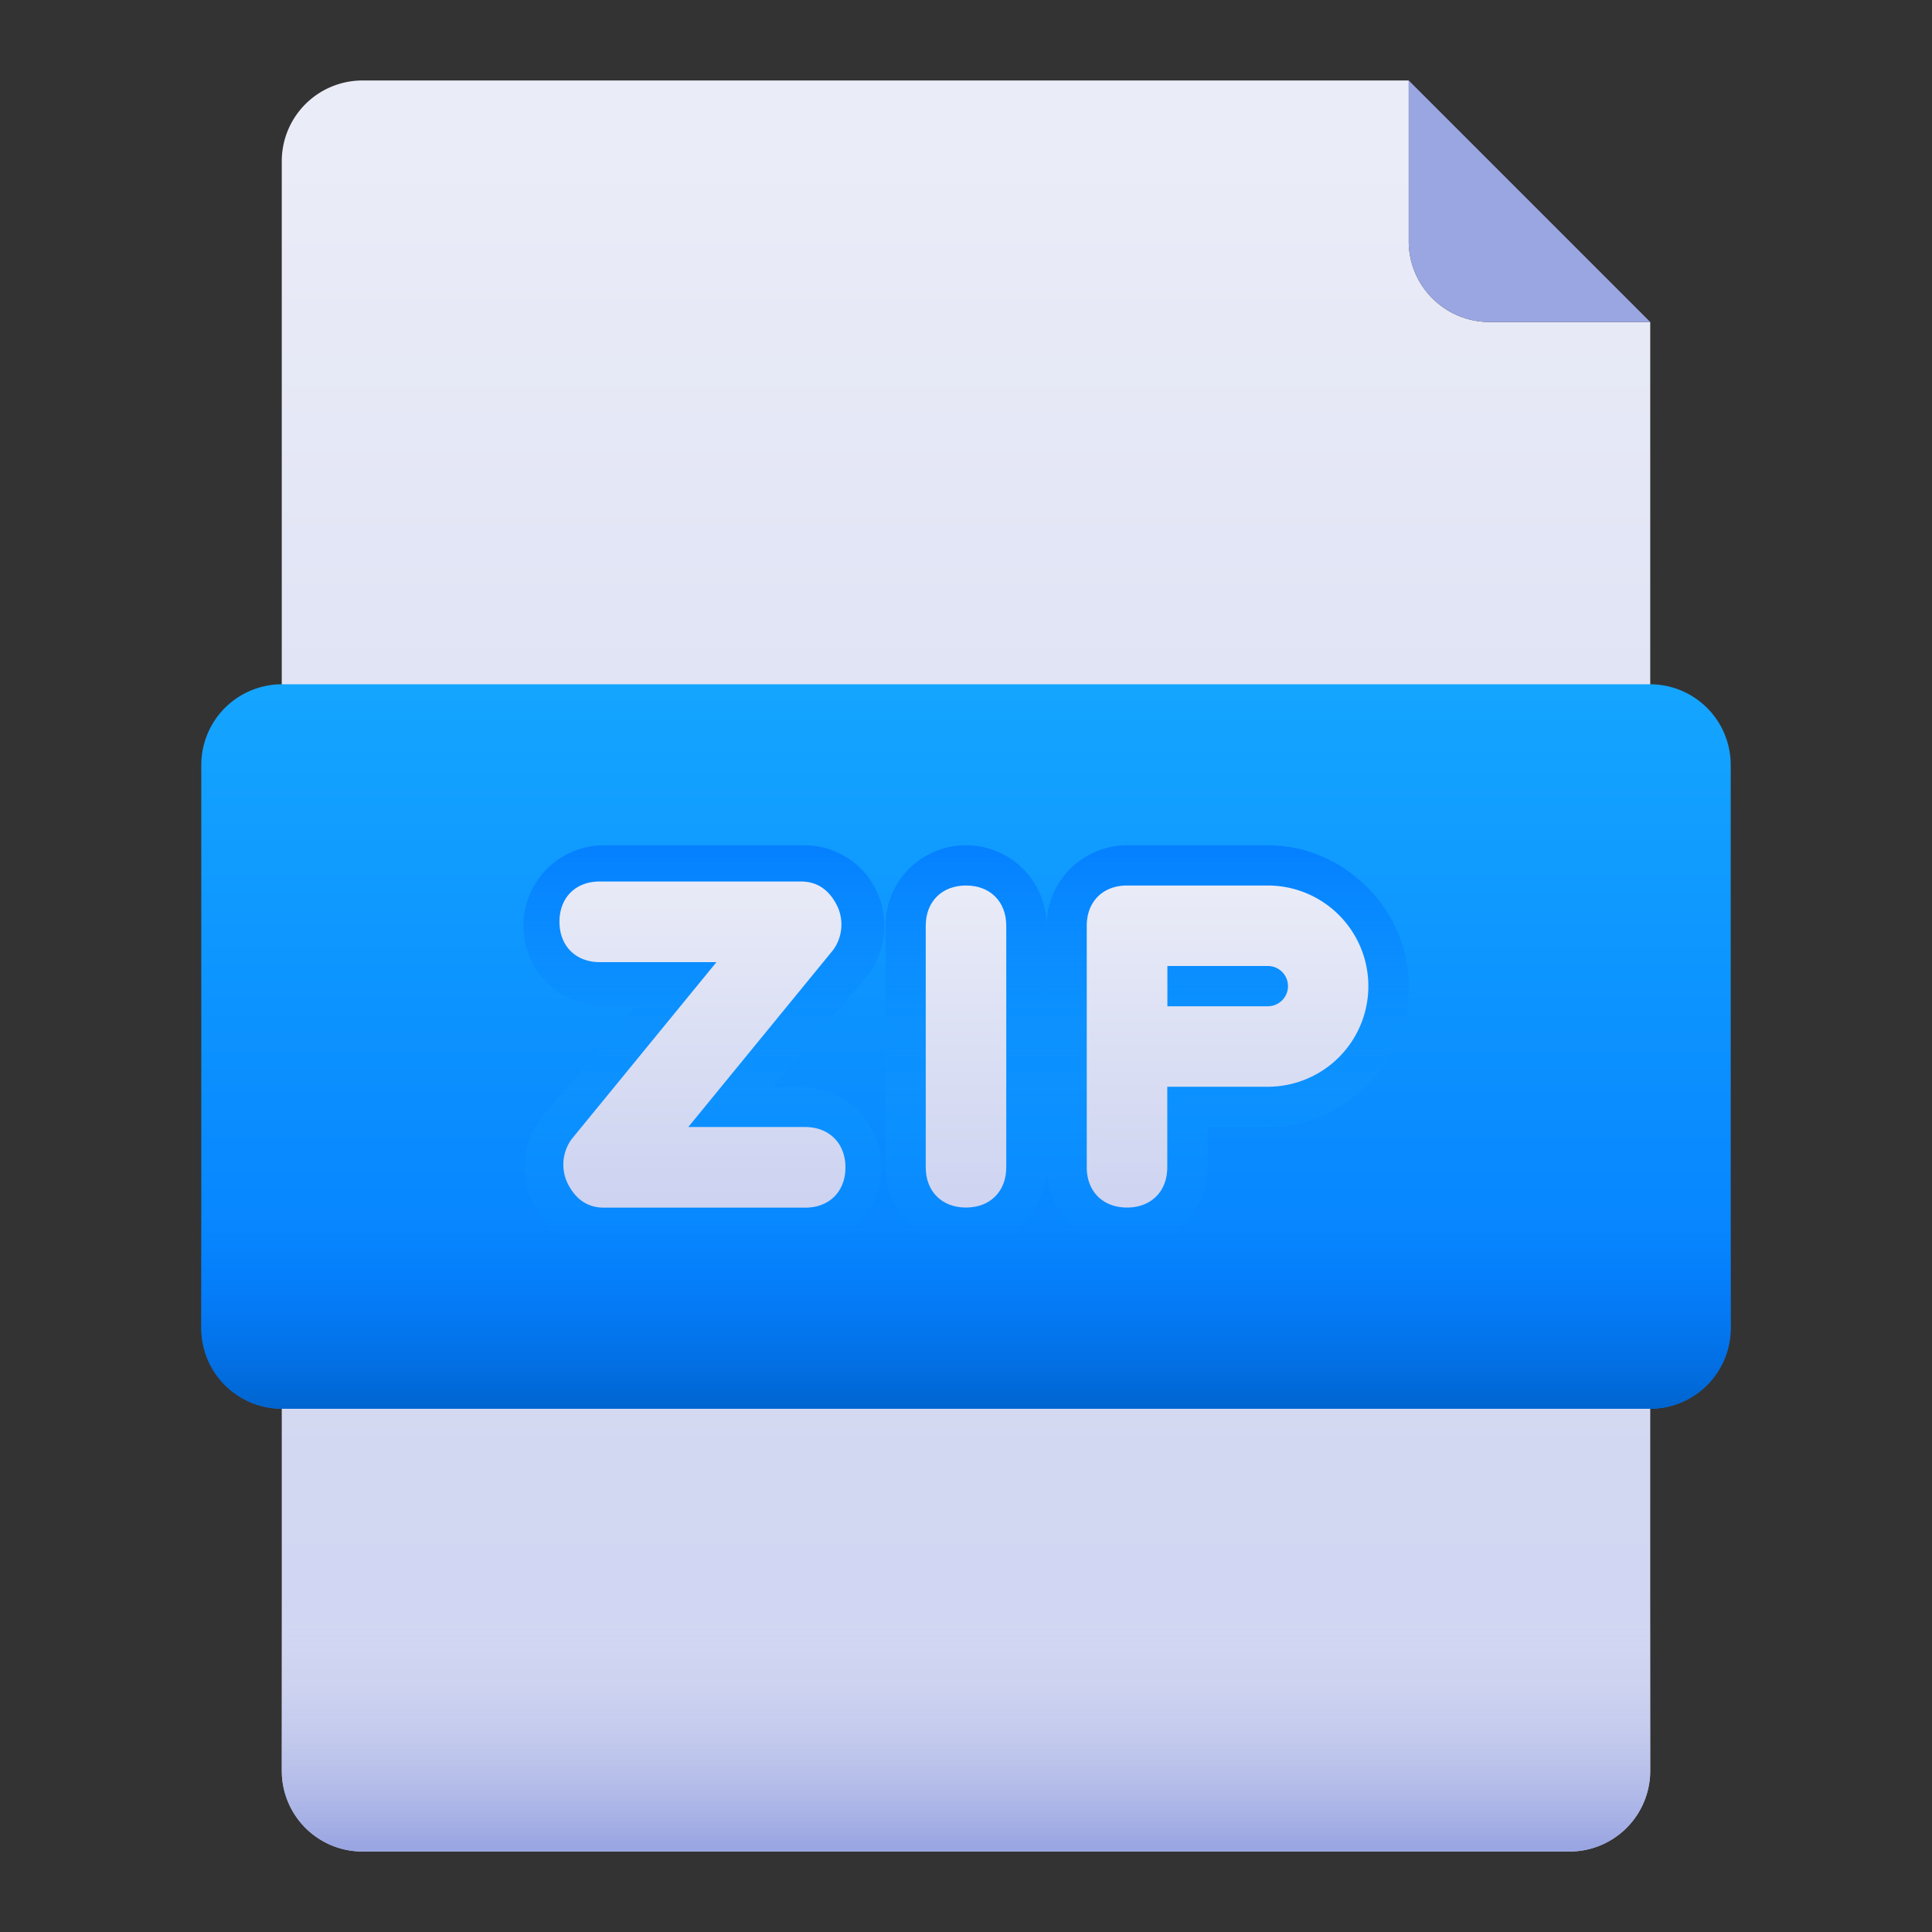 <svg id="Layer_1" height="512" viewBox="0 0 500 500" width="512" xmlns="http://www.w3.org/2000/svg" xmlns:xlink="http://www.w3.org/1999/xlink" data-name="Layer 1"><rect x="0" y="0" width="500" height="500" fill="#333333" stroke="none"/><linearGradient id="linear-gradient" gradientTransform="matrix(354.17 0 0 -458.33 72.92 229187.51)" gradientUnits="userSpaceOnUse" x1=".5" x2=".5" y1="499.97" y2="499.03"><stop offset="0" stop-color="#eaecf7"/><stop offset="1" stop-color="#cdd3f1"/></linearGradient><linearGradient id="linear-gradient-2" gradientTransform="matrix(354.17 0 0 -72.92 72.92 36864.59)" gradientUnits="userSpaceOnUse" x1=".5" x2=".5" y1="499.88" y2="499"><stop offset="0" stop-color="#e2e5f4" stop-opacity="0"/><stop offset="1" stop-color="#9aa6e2"/></linearGradient><linearGradient id="linear-gradient-3" gradientTransform="matrix(395.83 0 0 -187.5 52.08 93927.08)" gradientUnits="userSpaceOnUse" x1=".5" x2=".5" y1="499.99" y2="499"><stop offset="0" stop-color="#14a5ff"/><stop offset="1" stop-color="#037cff"/></linearGradient><linearGradient id="linear-gradient-4" gradientTransform="matrix(395.83 0 0 -52.08 52.08 26354.17)" gradientUnits="userSpaceOnUse" x1=".5" x2=".5" y1="499.99" y2="499"><stop offset="0" stop-color="#037cff" stop-opacity="0"/><stop offset="1" stop-color="#0063cc"/></linearGradient><linearGradient id="linear-gradient-5" gradientTransform="matrix(93.75 0 0 -104.17 270.83 52302.08)" gradientUnits="userSpaceOnUse" x1=".5" x2=".5" y1="500.04" y2="499"><stop offset="0" stop-color="#037cff"/><stop offset="1" stop-color="#14a5ff" stop-opacity="0"/></linearGradient><linearGradient id="linear-gradient-6" gradientTransform="matrix(72.92 0 0 -83.33 281.25 41895.83)" x1=".5" x2=".5" xlink:href="#linear-gradient" y1="500.04" y2="499"/><linearGradient id="linear-gradient-7" gradientTransform="matrix(41.67 0 0 -104.17 229.17 52302.08)" x2=".5" xlink:href="#linear-gradient-5" y1="500.04" y2="499"/><linearGradient id="linear-gradient-8" gradientTransform="matrix(20.83 0 0 -83.33 239.58 41895.83)" x1=".5" x2=".5" xlink:href="#linear-gradient" y1="500.04" y2="499"/><linearGradient id="linear-gradient-9" gradientTransform="matrix(93.42 0 0 -104.17 135.42 52302.08)" x2=".5" xlink:href="#linear-gradient-5" y1="500.04" y2="499"/><linearGradient id="linear-gradient-10" gradientTransform="matrix(73.96 0 0 -84.38 144.79 42415.63)" x1=".5" x2=".5" xlink:href="#linear-gradient" y1="500.03" y2="499"/><g id="Zip_File" data-name="Zip File"><g id="Group"><path id="Path" d="m406.25 479.17h-312.5a20.89 20.89 0 0 1 -20.83-20.83v-416.67a20.89 20.89 0 0 1 20.83-20.84h270.83v41.67a20.89 20.89 0 0 0 20.83 20.83h41.67v375a20.89 20.89 0 0 1 -20.83 20.84z" fill="url(#linear-gradient)"/><path id="Path-2" d="m406.25 479.17h-312.5a20.89 20.89 0 0 1 -20.83-20.83v-52.09h354.16v52.08a20.89 20.89 0 0 1 -20.83 20.84z" fill="url(#linear-gradient-2)" data-name="Path"/><path id="Path-3" d="m427.08 83.33h-41.66a20.89 20.89 0 0 1 -20.84-20.83v-41.67z" fill="#9aa6e2" data-name="Path"/><path id="Path-4" d="m427.08 364.58h-354.16a20.89 20.89 0 0 1 -20.83-20.83v-145.83a20.89 20.89 0 0 1 20.83-20.83h354.16a20.89 20.89 0 0 1 20.83 20.83v145.83a20.89 20.89 0 0 1 -20.83 20.83z" fill="url(#linear-gradient-3)" data-name="Path"/><path id="Path-5" d="m427.08 364.58h-354.16a20.89 20.89 0 0 1 -20.83-20.83v-31.25h395.83v31.25a20.89 20.89 0 0 1 -20.84 20.83z" fill="url(#linear-gradient-4)" data-name="Path"/><path id="Path-6" d="m291.67 322.92a20.89 20.89 0 0 1 -20.83-20.83v-62.5a20.89 20.89 0 0 1 20.83-20.83h36.46c19.79 0 36.46 16.67 36.46 36.46s-16.67 36.46-36.46 36.46h-15.63v10.42a20.89 20.89 0 0 1 -20.83 20.82z" fill="url(#linear-gradient-5)" data-name="Path"/><path id="Shape" d="m328.12 229.17h-36.45c-6.25 0-10.42 4.17-10.42 10.42v62.5c0 6.25 4.17 10.42 10.42 10.42s10.42-4.17 10.42-10.42v-20.84h26a26 26 0 1 0 0-52.08zm0 31.25h-26v-10.42h26a5.21 5.21 0 1 1 0 10.42z" fill="url(#linear-gradient-6)"/><path id="Path-7" d="m250 322.92a20.89 20.89 0 0 1 -20.83-20.83v-62.5a20.83 20.83 0 0 1 41.67 0v62.5a20.89 20.89 0 0 1 -20.84 20.83z" fill="url(#linear-gradient-7)" data-name="Path"/><path id="Path-8" d="m250 229.17c-6.25 0-10.42 4.17-10.42 10.42v62.5c0 6.25 4.17 10.42 10.42 10.42s10.42-4.17 10.42-10.42v-62.5c0-6.26-4.17-10.42-10.42-10.42z" fill="url(#linear-gradient-8)" data-name="Path"/><path id="Path-9" d="m156.25 322.92a20.58 20.58 0 0 1 -18.75-12.5 21 21 0 0 1 3.13-21.87l24-28.12h-8.33a20.83 20.83 0 0 1 0-41.67h52.08a20.58 20.58 0 0 1 18.75 12.5 21 21 0 0 1 -3.13 21.87l-24 28.13h7.29a20.83 20.83 0 1 1 0 41.67z" fill="url(#linear-gradient-9)" data-name="Path"/><path id="Path-10" d="m208.33 291.67h-30.2l37.5-45.83a11.18 11.18 0 0 0 1-11.46q-3.13-6.25-9.37-6.25h-52.05c-6.25 0-10.42 4.17-10.42 10.42s4.21 10.45 10.42 10.45h30.21l-37.5 45.83a11.18 11.18 0 0 0 -1 11.46q3.13 6.25 9.38 6.25h52.08c6.25 0 10.42-4.17 10.42-10.42s-4.22-10.45-10.47-10.45z" fill="url(#linear-gradient-10)" data-name="Path"/></g></g></svg>